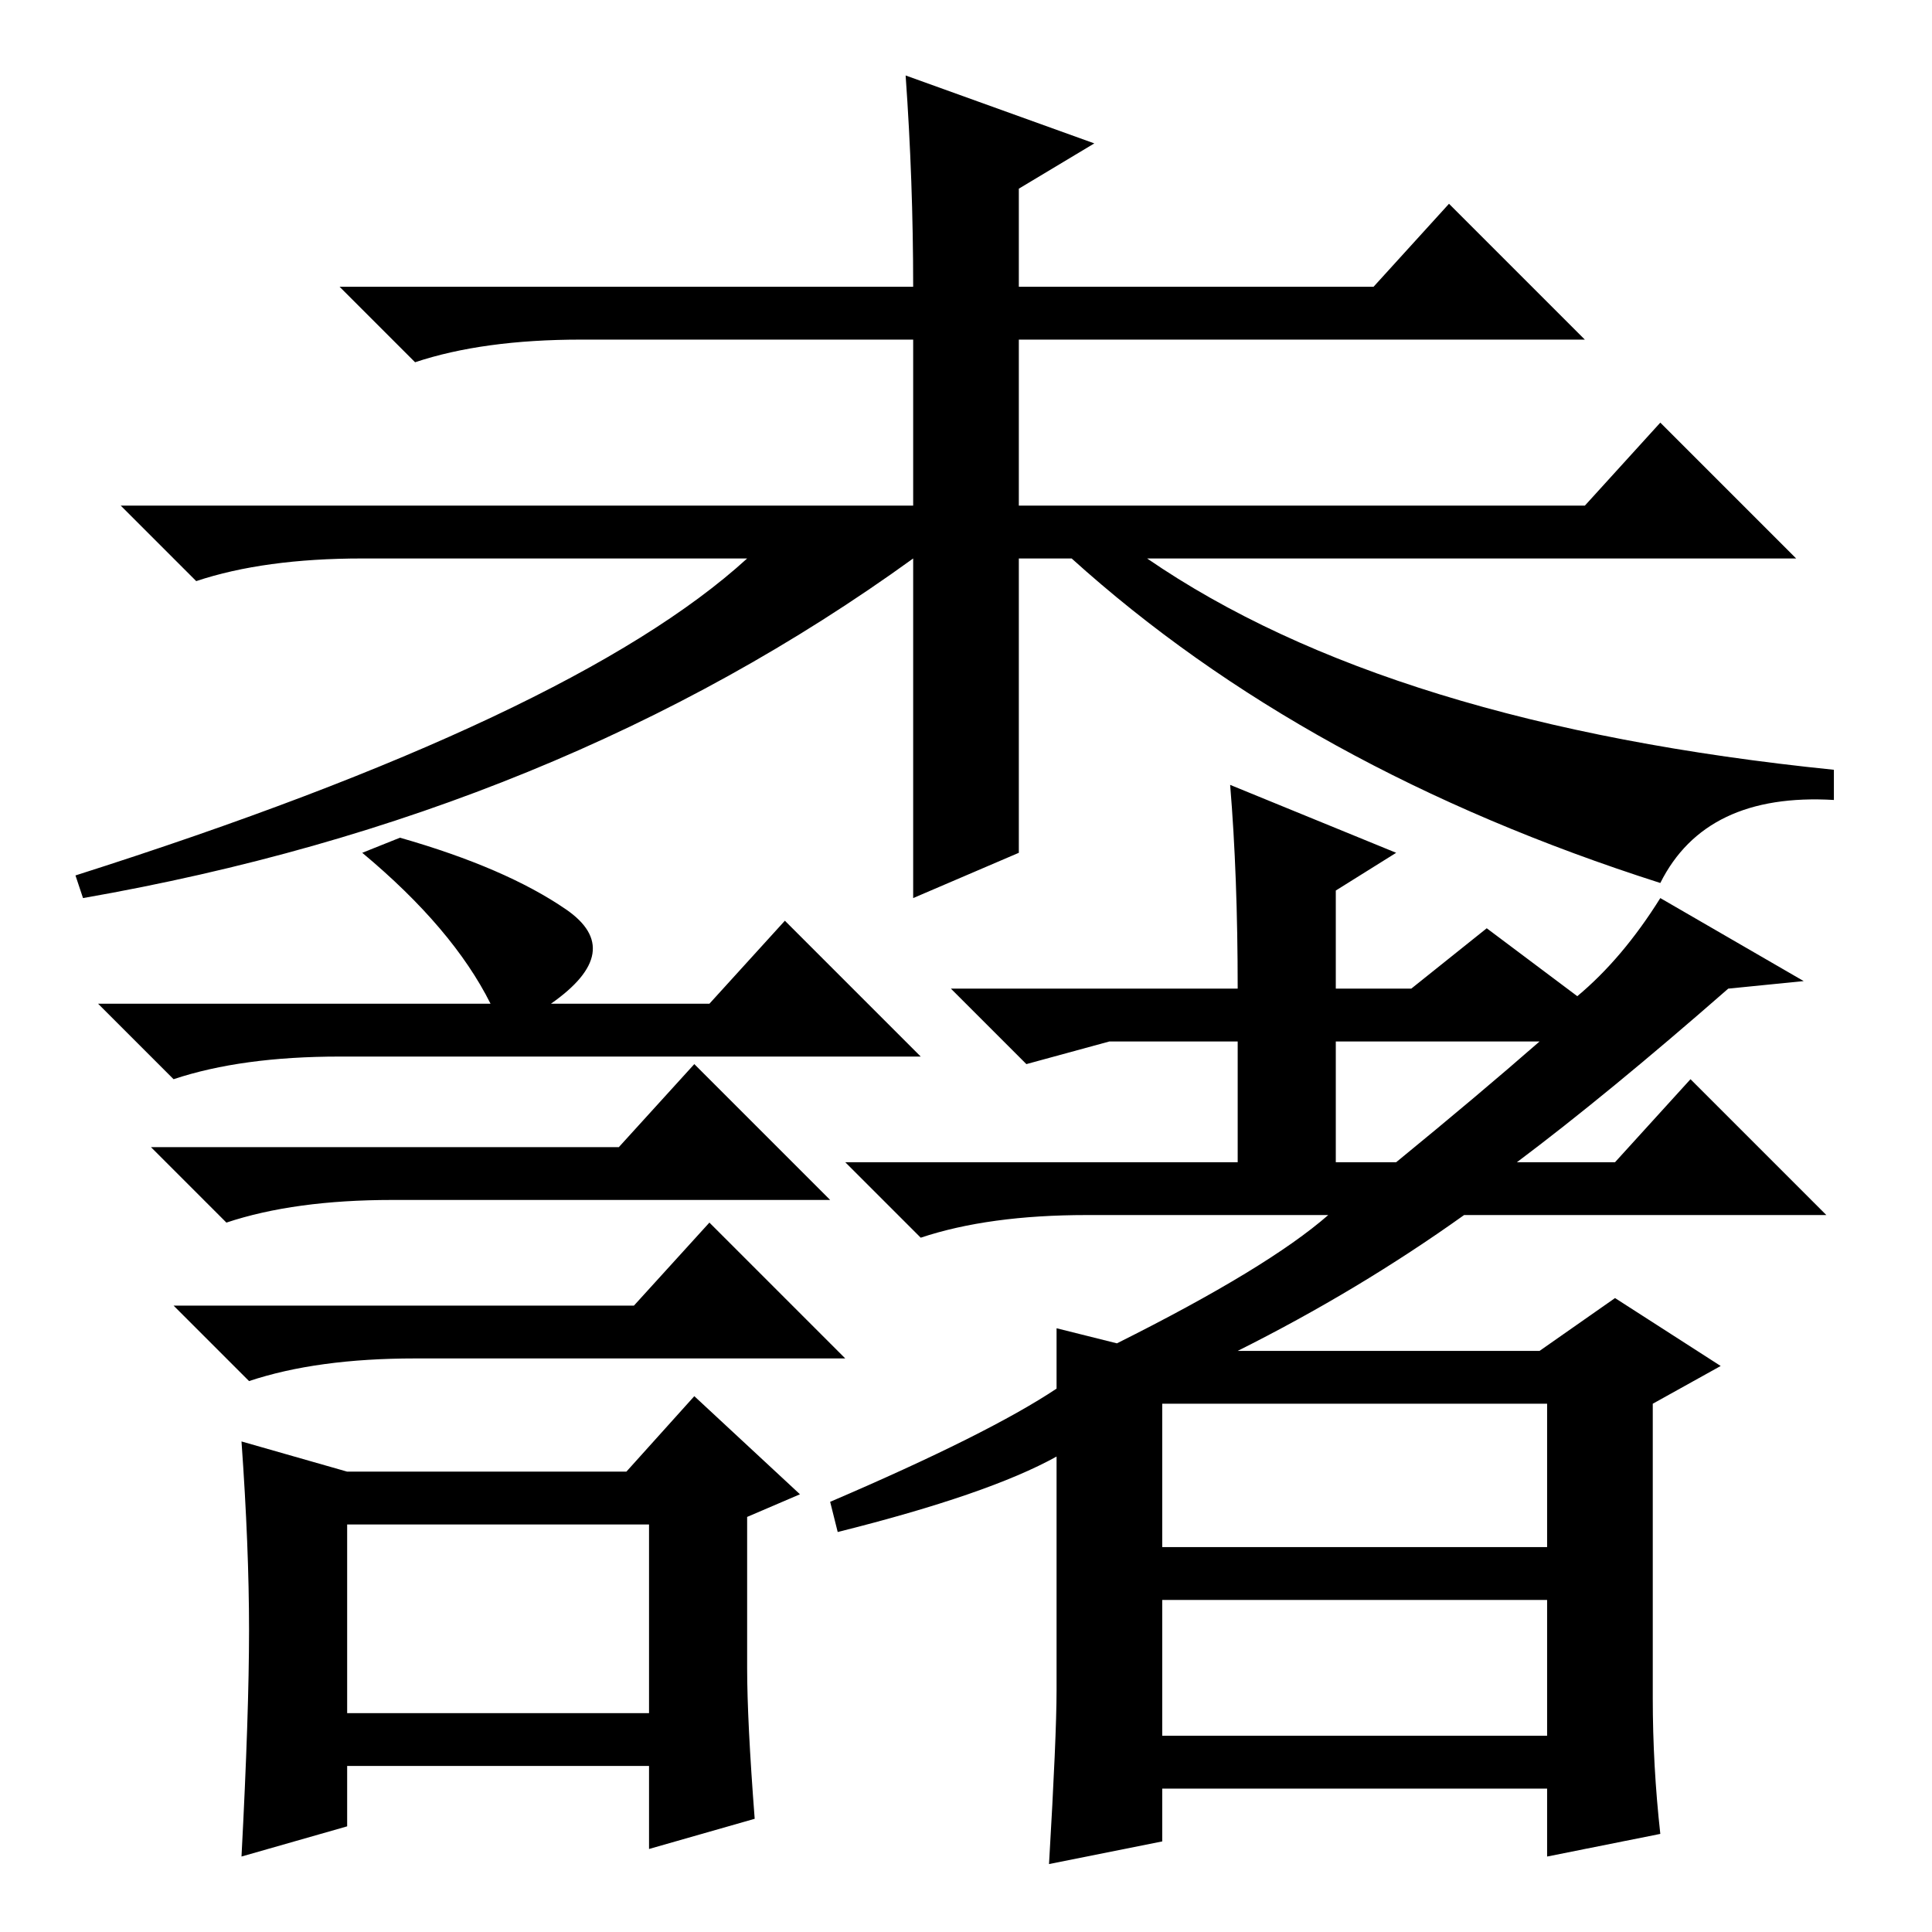 <?xml version="1.0" standalone="no"?>
<!DOCTYPE svg PUBLIC "-//W3C//DTD SVG 1.1//EN" "http://www.w3.org/Graphics/SVG/1.1/DTD/svg11.dtd" >
<svg xmlns="http://www.w3.org/2000/svg" xmlns:xlink="http://www.w3.org/1999/xlink" version="1.1" viewBox="0 -36 256 256">
  <g transform="matrix(1 0 0 -1 0 220)">
   <path fill="currentColor"
d="M135 211v-22h75l10 11l18 -18h-86q32 -22 91 -28v-4q-17 1 -23 -11q-47 15 -78 43h-7v-39l-14 -6v45q-47 -34 -110 -45l-1 3q66 21 89 42h-51q-13 0 -22 -3l-10 10h105v22h-44q-13 0 -22 -3l-10 10h76q0 14 -1 28l25 -9l-10 -6v-13h47l10 11l18 -18h-75zM53 145
q14 -4 22 -9.5t-2 -12.5h21l10 11l18 -18h-77q-13 0 -22 -3l-10 10h52q-5 10 -17 20zM46 29h40v25h-40v-25zM82 104l10 11l18 -18h-58q-13 0 -22 -3l-10 10h62zM84 83l10 11l18 -18h-57q-13 0 -22 -3l-10 10h61zM33 40q0 11 -1 25l14 -4h37l9 10l14 -13l-7 -3v-20
q0 -7 1 -20l-14 -4v11h-40v-8l-14 -4q1 19 1 30zM177 102h8q11 9 19 16h-27v-16zM154 51h51v19h-51v-19zM154 26h51v18h-51v-18zM140 72v8l8 -2q20 10 28 17h-32q-13 0 -22 -3l-10 10h52v16h-17l-11 -3l-10 10h38q0 15 -1 27l22 -9l-8 -5v-13h10l10 8l12 -9q6 5 11 13
l19 -11l-10 -1q-16 -14 -28 -23h13l10 11l18 -18h-48q-14 -10 -30 -18h40l10 7l14 -9l-9 -5v-39q0 -9 1 -18l-15 -3v9h-51v-7l-15 -3q1 17 1 23v31q-9 -5 -29 -10l-1 4q21 9 30 15z" />
  </g>

</svg>
